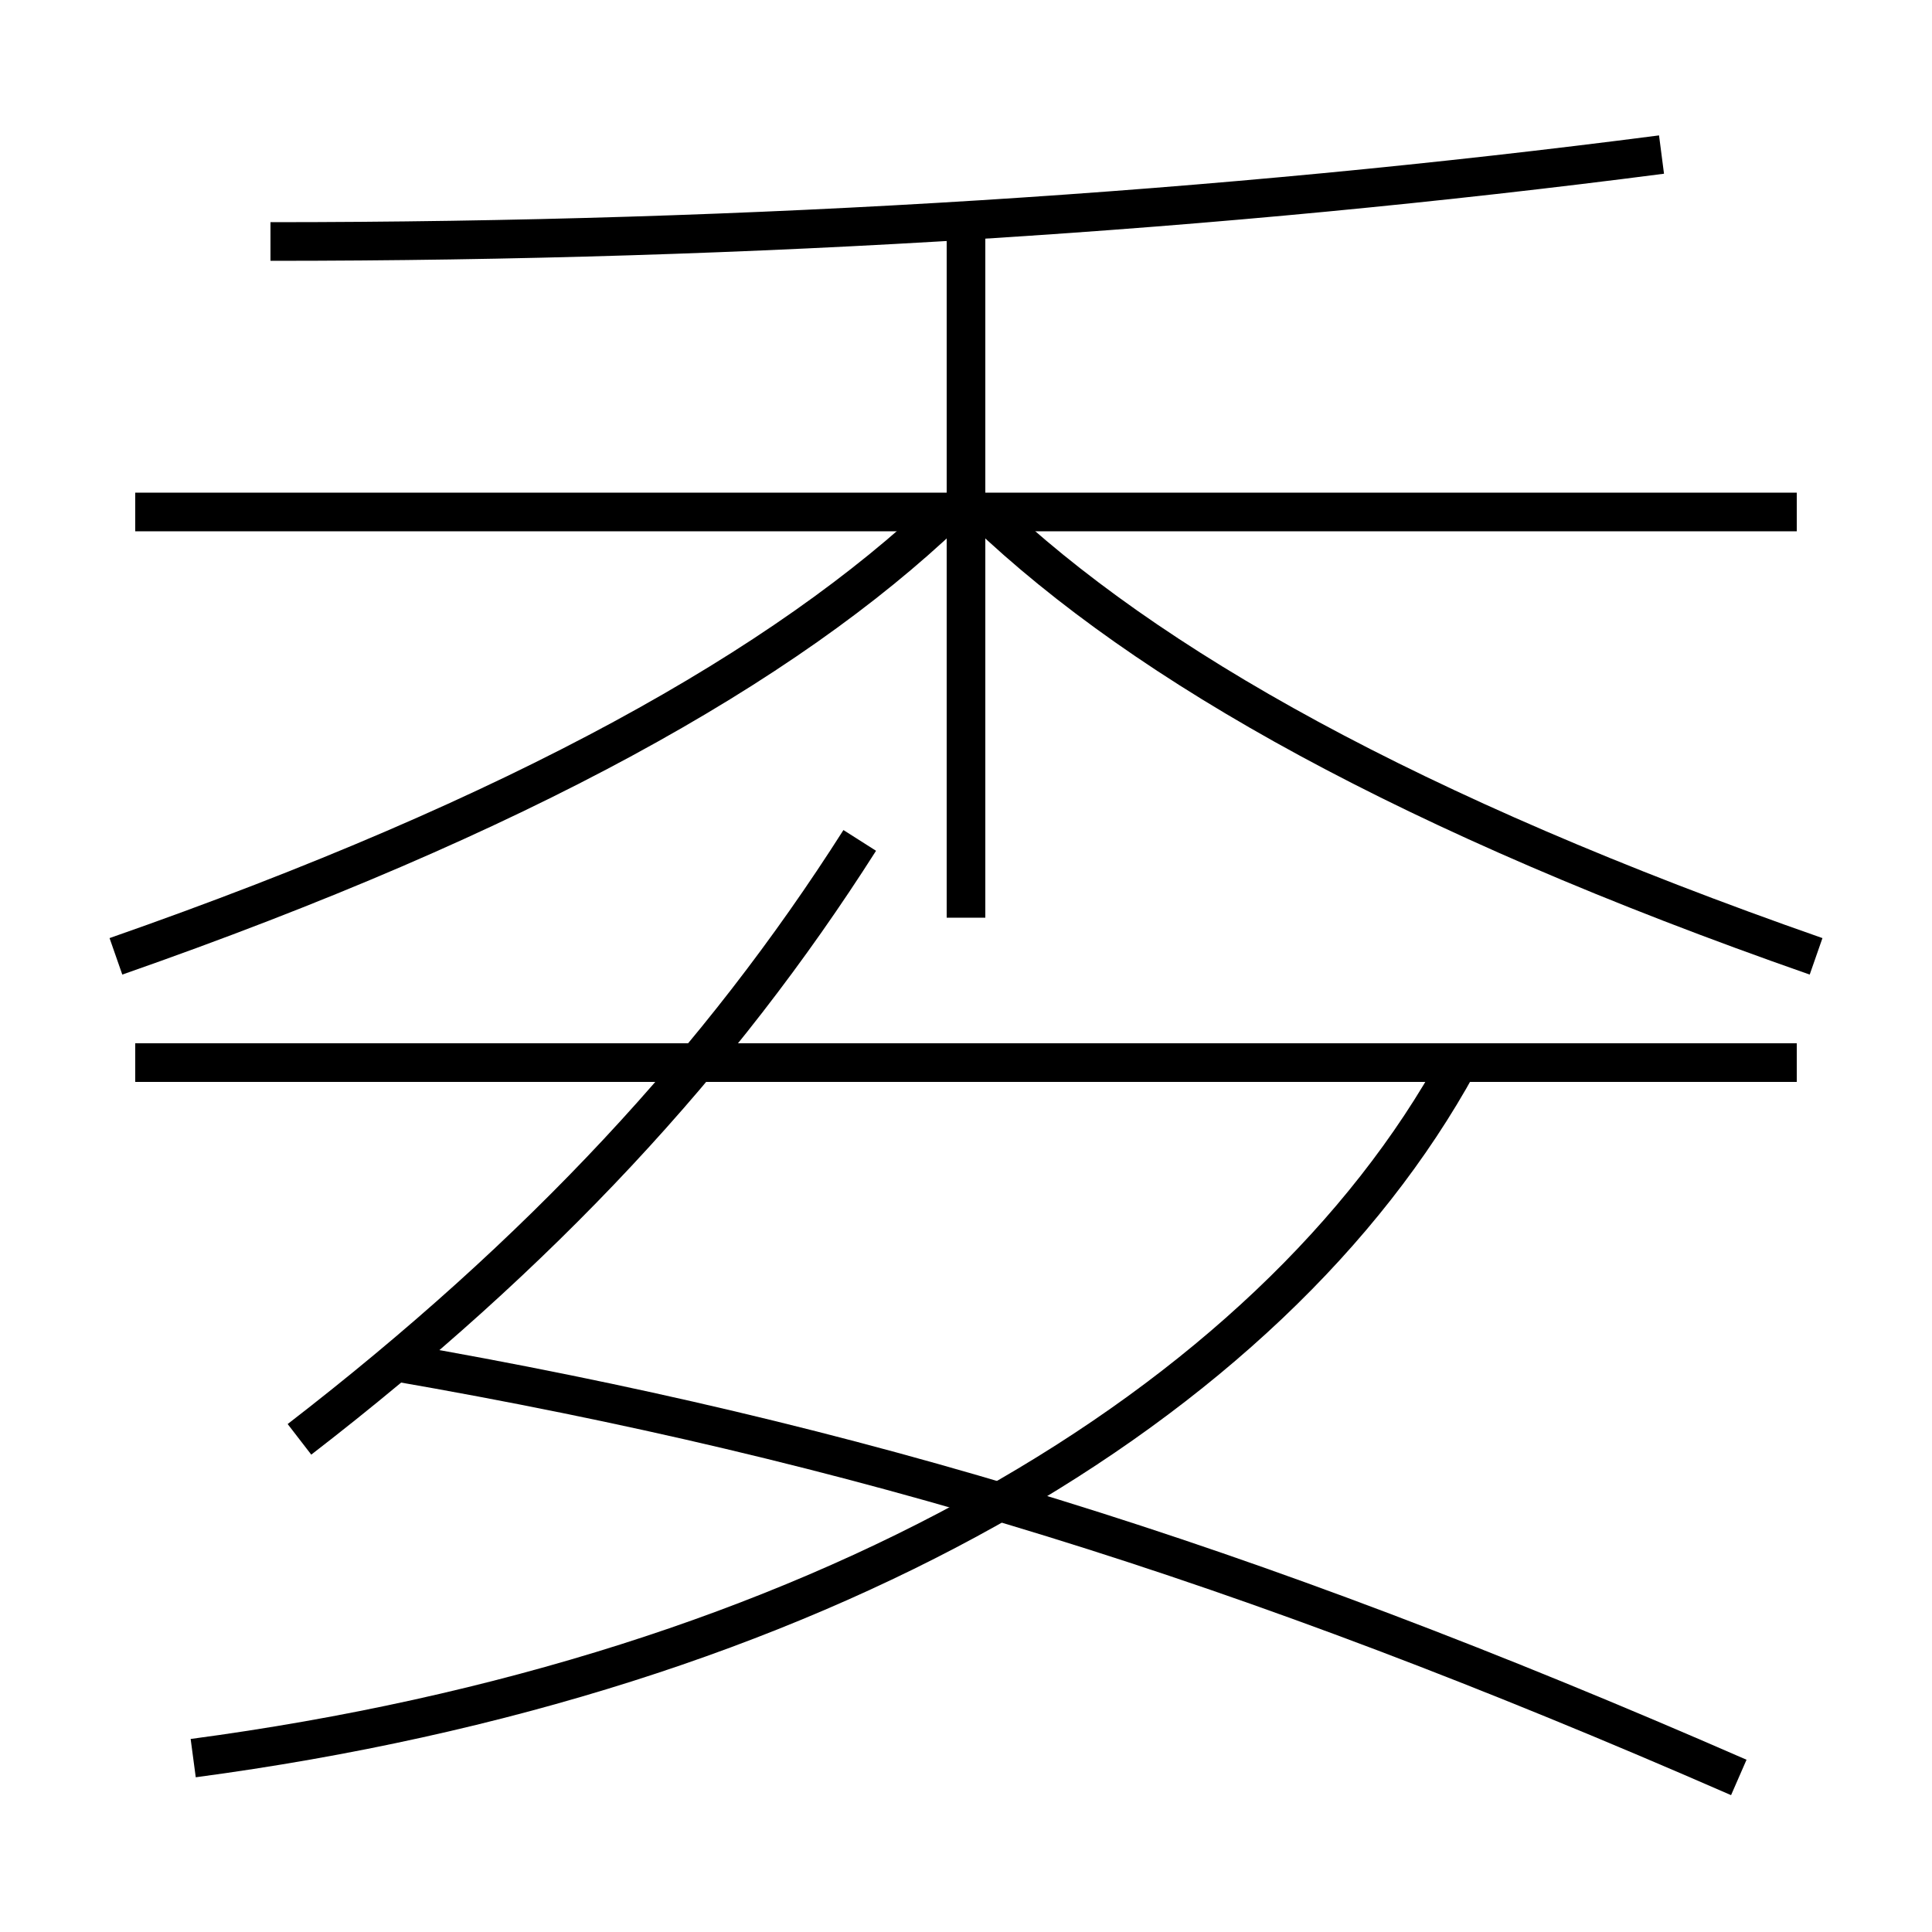 <?xml version='1.0' encoding='utf-8'?>
<svg xmlns="http://www.w3.org/2000/svg" height="100px" version="1.0" viewBox="0 0 100 100" width="100px" x="0px" y="0px">
<line fill="none" stroke="#000000" stroke-width="2" x1="7" x2="93" y1="26.5" y2="26.5" /><line fill="none" stroke="#000000" stroke-width="2" x1="50" x2="50" y1="47.5" y2="11.5" /><line fill="none" stroke="#000000" stroke-width="2" x1="93" x2="7" y1="55" y2="55" /><path d="M14,12.5 c25,0 49.088,-1.53 72,-4.5" fill="none" stroke="#000000" stroke-width="2" /><path d="M6,49.5 c21.002,-7.339 34.648,-15.032 43,-23" fill="none" stroke="#000000" stroke-width="2" /><path d="M94,49.5 c-21.002,-7.339 -34.648,-15.032 -43,-23" fill="none" stroke="#000000" stroke-width="2" /><path d="M10,91 c32.117,-4.28 55.781,-18.224 65.5,-36" fill="none" stroke="#000000" stroke-width="2" /><path d="M44.5,43.5 c-7.233,11.375 -16.504,21.357 -29,31" fill="none" stroke="#000000" stroke-width="2" /><path d="M20.5,70.5 c23.854,4.139 43.711,10.24 69.5,21.5" fill="none" stroke="#000000" stroke-width="2" /></svg>
